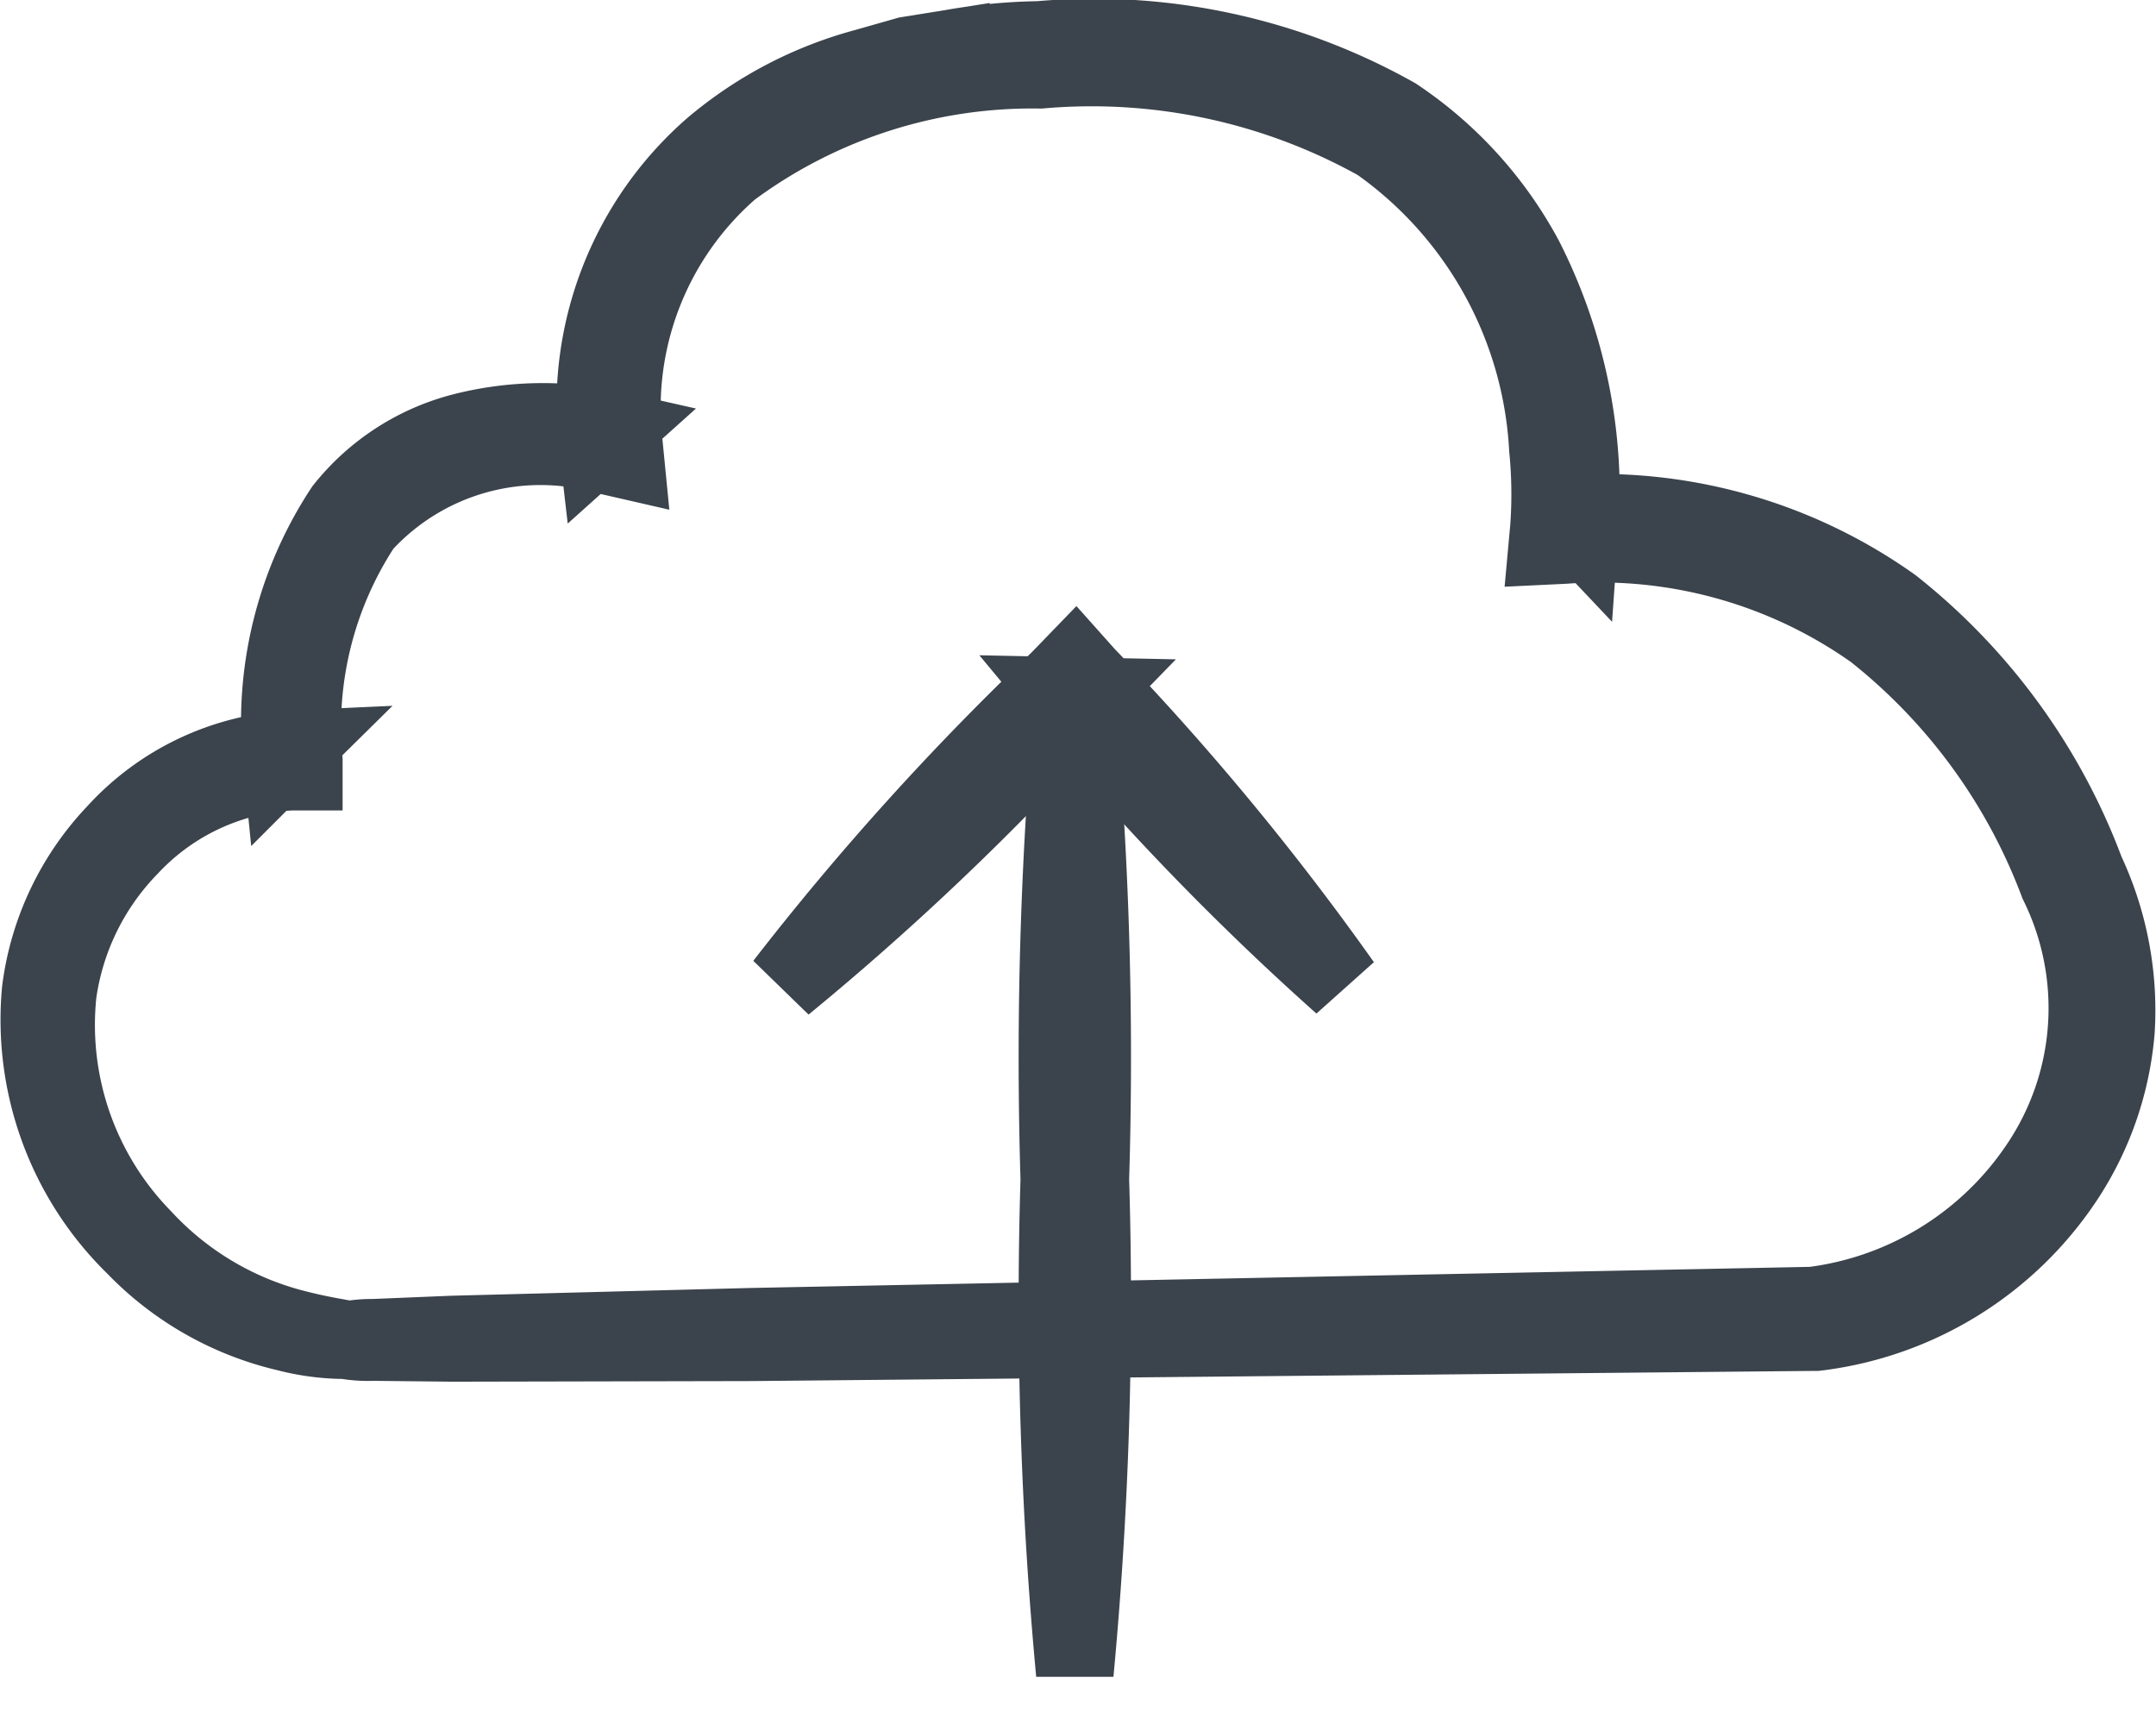 <svg xmlns="http://www.w3.org/2000/svg" width="27.79" height="22.065" viewBox="0 0 27.79 22.065">
  <g id="Group_1158" data-name="Group 1158" transform="translate(0.504 0.499)">
    <g id="Group_1149" data-name="Group 1149">
      <g id="Group_1148" data-name="Group 1148">
        <path id="Path_1077" data-name="Path 1077" d="M241.56,221.94a3.057,3.057,0,0,1-.778-.1,3.971,3.971,0,0,1-1.95-1.109,4.078,4.078,0,0,1-1.215-3.295,3.61,3.61,0,0,1,.965-2.035,3.3,3.3,0,0,1,2.292-1.078l-.15.148a4.993,4.993,0,0,1,.8-3.242,2.872,2.872,0,0,1,1.554-1,4.175,4.175,0,0,1,1.931-.022l-.213.191a4.408,4.408,0,0,1,1.481-3.83,5.093,5.093,0,0,1,1.967-1.031l.545-.155.561-.09a6.949,6.949,0,0,1,1.138-.11,7.928,7.928,0,0,1,4.59.986A5.106,5.106,0,0,1,256.743,208a6.688,6.688,0,0,1,.711,3.511l-.207-.219a6.506,6.506,0,0,1,4.237,1.188,7.877,7.877,0,0,1,2.493,3.422,4.207,4.207,0,0,1,.39,2.043,4.072,4.072,0,0,1-.663,1.917,4.487,4.487,0,0,1-3.2,1.974h-.019l-13.71.131-3.853.008-1.016-.011a1.689,1.689,0,0,1-.349-.022,1.634,1.634,0,0,1,.35-.033l1.018-.042,3.854-.1,13.7-.273h-.018a4.136,4.136,0,0,0,2.935-1.83,3.636,3.636,0,0,0,.226-3.614,7.5,7.5,0,0,0-2.373-3.252,6.116,6.116,0,0,0-3.984-1.107l-.228.011.021-.23a5.977,5.977,0,0,0-.013-1.021,5.171,5.171,0,0,0-2.185-3.952,7.579,7.579,0,0,0-4.357-.933,6.529,6.529,0,0,0-3.993,1.283,4.072,4.072,0,0,0-1.379,3.5l.024.245-.236-.054a3.1,3.1,0,0,0-3.151.891,4.726,4.726,0,0,0-.759,3.035v.146l-.151,0a3.058,3.058,0,0,0-2.094.971,3.376,3.376,0,0,0-.926,1.885,3.927,3.927,0,0,0,1.1,3.157,4.018,4.018,0,0,0,1.858,1.139C241.29,221.9,241.563,221.914,241.56,221.94Z" transform="translate(-237.597 -205.166)" fill="#6b6c67" stroke="#3b434c" stroke-width="1"/>
      </g>
    </g>
    <g id="Group_1151" data-name="Group 1151" transform="translate(9.598 8.048)">
      <g id="Group_1150" data-name="Group 1150">
        <path id="Path_1078" data-name="Path 1078" d="M257.436,219.908a34.427,34.427,0,0,1-3.594-3.722l.289.006-.072.074a35.417,35.417,0,0,1-3.819,3.642,35.249,35.249,0,0,1,3.536-3.918l.072-.074.147-.152.141.158A34.318,34.318,0,0,1,257.436,219.908Z" transform="translate(-250.237 -215.765)" fill="#6b6c67" stroke="#3b434c" stroke-width="1"/>
      </g>
    </g>
    <g id="Group_1153" data-name="Group 1153" transform="translate(13.153 8.338)">
      <g id="Group_1152" data-name="Group 1152">
        <path id="Path_1079" data-name="Path 1079" d="M255.115,228.874a51.4,51.4,0,0,1-.2-6.364,51.386,51.386,0,0,1,.2-6.364,51.274,51.274,0,0,1,.2,6.364A51.285,51.285,0,0,1,255.115,228.874Z" transform="translate(-254.918 -216.146)" fill="#6b6c67" stroke="#3b434c" stroke-width="1"/>
      </g>
    </g>
  </g>
</svg>
